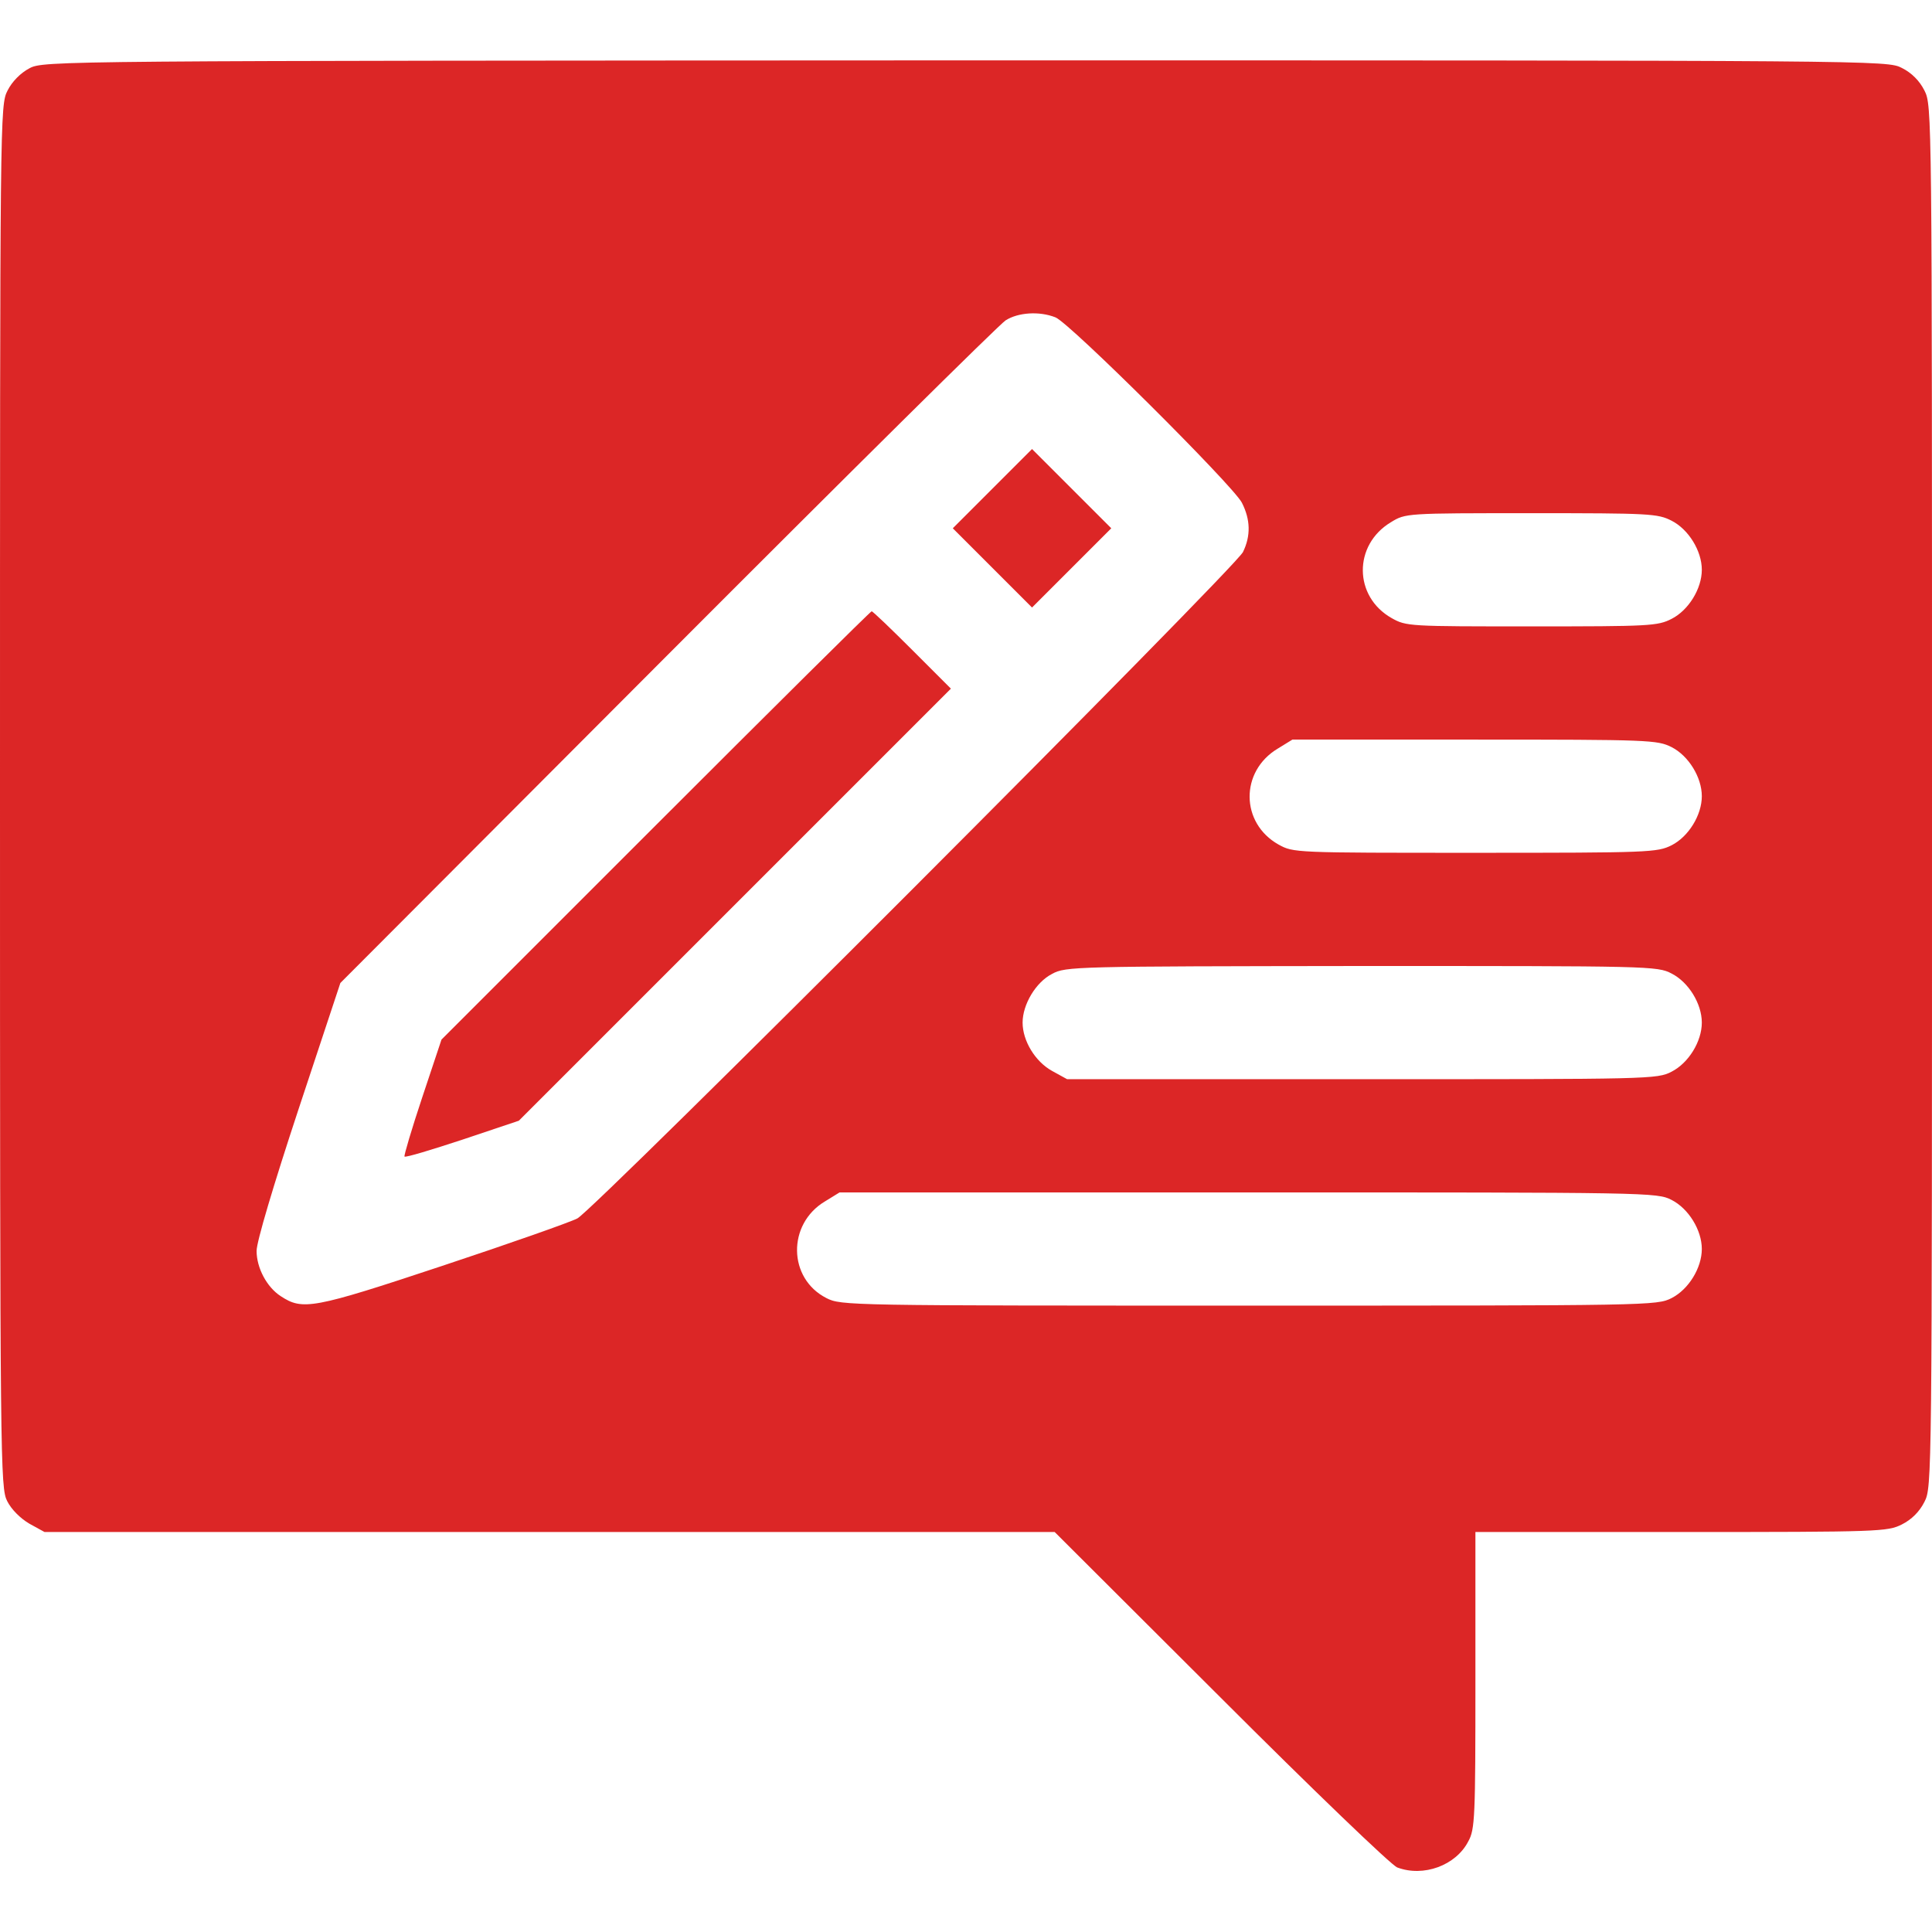 <?xml version="1.0" standalone="no"?>
<!DOCTYPE svg PUBLIC "-//W3C//DTD SVG 20010904//EN"
 "http://www.w3.org/TR/2001/REC-SVG-20010904/DTD/svg10.dtd">
<svg version="1.0" xmlns="http://www.w3.org/2000/svg"
 width="512pt" height="512pt" viewBox="0 0 512 512"
 preserveAspectRatio="xMidYMid meet">

<g transform="translate(0,512) scale(0.1,-0.1)"
fill="#dc2626" stroke="none">
<path d="M78 4939 c-23 -12 -46 -35 -58 -59 -20 -39 -20 -56 -20 -1870 0
-1778 1 -1832 19 -1868 11 -22 35 -46 59 -60 l40 -22 1338 0 1339 0 440 -439
c242 -242 453 -445 468 -450 69 -26 155 5 188 69 18 32 19 64 19 427 l0 393
545 0 c527 0 547 1 585 20 26 13 47 34 60 60 20 39 20 55 20 1870 0 1815 0
1831 -20 1870 -13 26 -34 47 -60 60 -39 20 -53 20 -2482 20 -2413 -1 -2443 -1
-2480 -21z m2719 -660 c37 -14 469 -444 494 -491 23 -45 24 -88 3 -131 -21
-43 -1720 -1744 -1764 -1766 -19 -10 -181 -67 -359 -126 -343 -114 -369 -118
-427 -80 -37 24 -64 75 -64 120 0 24 44 172 111 375 l111 335 867 869 c476
477 880 877 896 887 33 21 89 25 132 8z m1633 -539 c45 -23 80 -80 80 -130 0
-50 -35 -107 -80 -130 -37 -19 -58 -20 -371 -20 -325 0 -332 0 -371 22 -101
57 -102 194 -2 254 39 24 40 24 372 24 314 0 335 -1 372 -20z m0 -600 c45 -23
80 -80 80 -130 0 -50 -35 -107 -80 -130 -38 -19 -58 -20 -521 -20 -480 0 -481
0 -521 22 -101 57 -102 194 -2 254 l39 24 483 0 c464 0 484 -1 522 -20z m0
-600 c45 -23 80 -80 80 -130 0 -50 -35 -107 -80 -130 -38 -20 -57 -20 -821
-20 l-781 0 -40 22 c-45 25 -78 80 -78 128 0 48 35 107 78 129 36 20 60 20
820 21 765 0 784 0 822 -20z m0 -600 c45 -23 80 -80 80 -130 0 -50 -35 -107
-80 -130 -39 -20 -57 -20 -1120 -20 -1063 0 -1081 0 -1120 20 -102 52 -104
196 -4 256 l39 24 1083 0 c1066 0 1083 0 1122 -20z"/>
<path d="M2630 3825 l-105 -105 105 -105 105 -105 105 105 105 105 -105 105
-105 105 -105 -105z"/>
<path d="M1738 2933 l-568 -568 -51 -153 c-28 -84 -49 -155 -47 -157 3 -3 72
18 154 45 l149 50 572 572 573 573 -102 102 c-57 57 -105 103 -108 103 -3 0
-260 -255 -572 -567z"/>
</g>
</svg>
